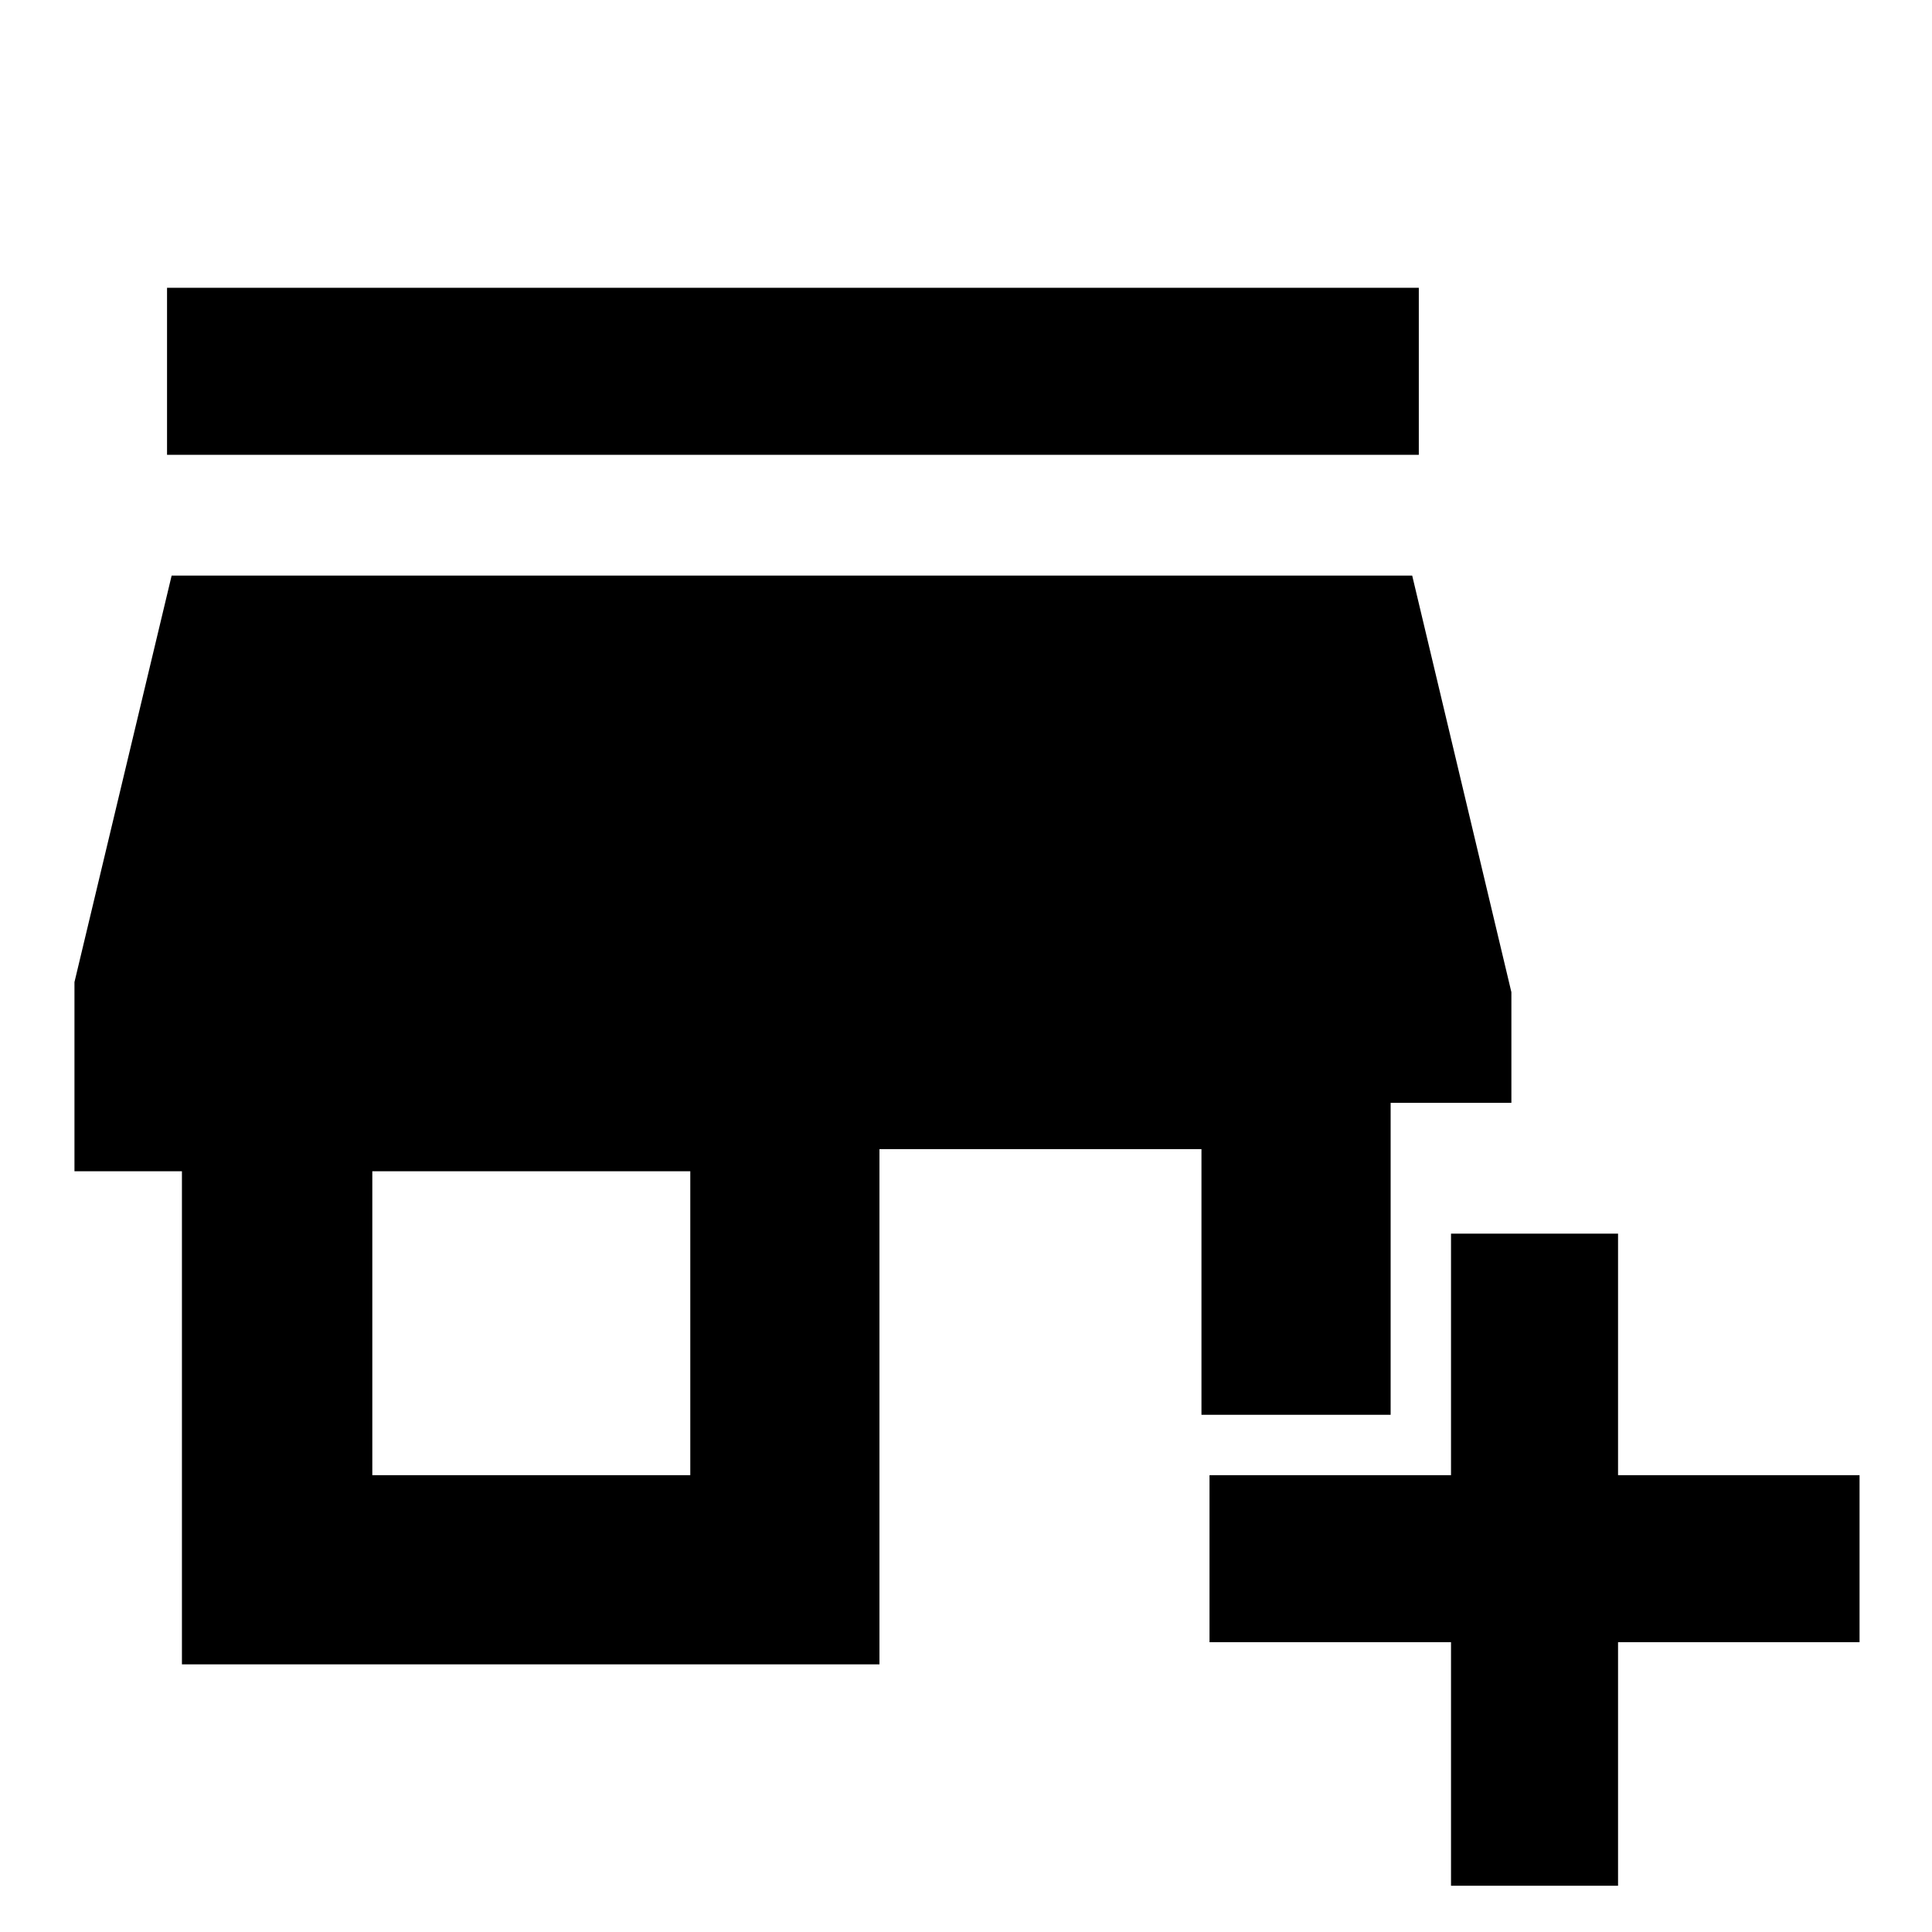 <svg xmlns="http://www.w3.org/2000/svg" height="48" viewBox="0 -960 960 960" width="48"><path d="M721-23v-121H601v-83h120v-120h83v120h120v83H804v121h-83ZM90.4-133v-245H37v-94l48.29-202h616.42L751-467v55h-60v155h-94v-132H437v256H90.4Zm94.6-94h158v-151H185v151ZM83-734v-83h622v83H83Z"/></svg>
